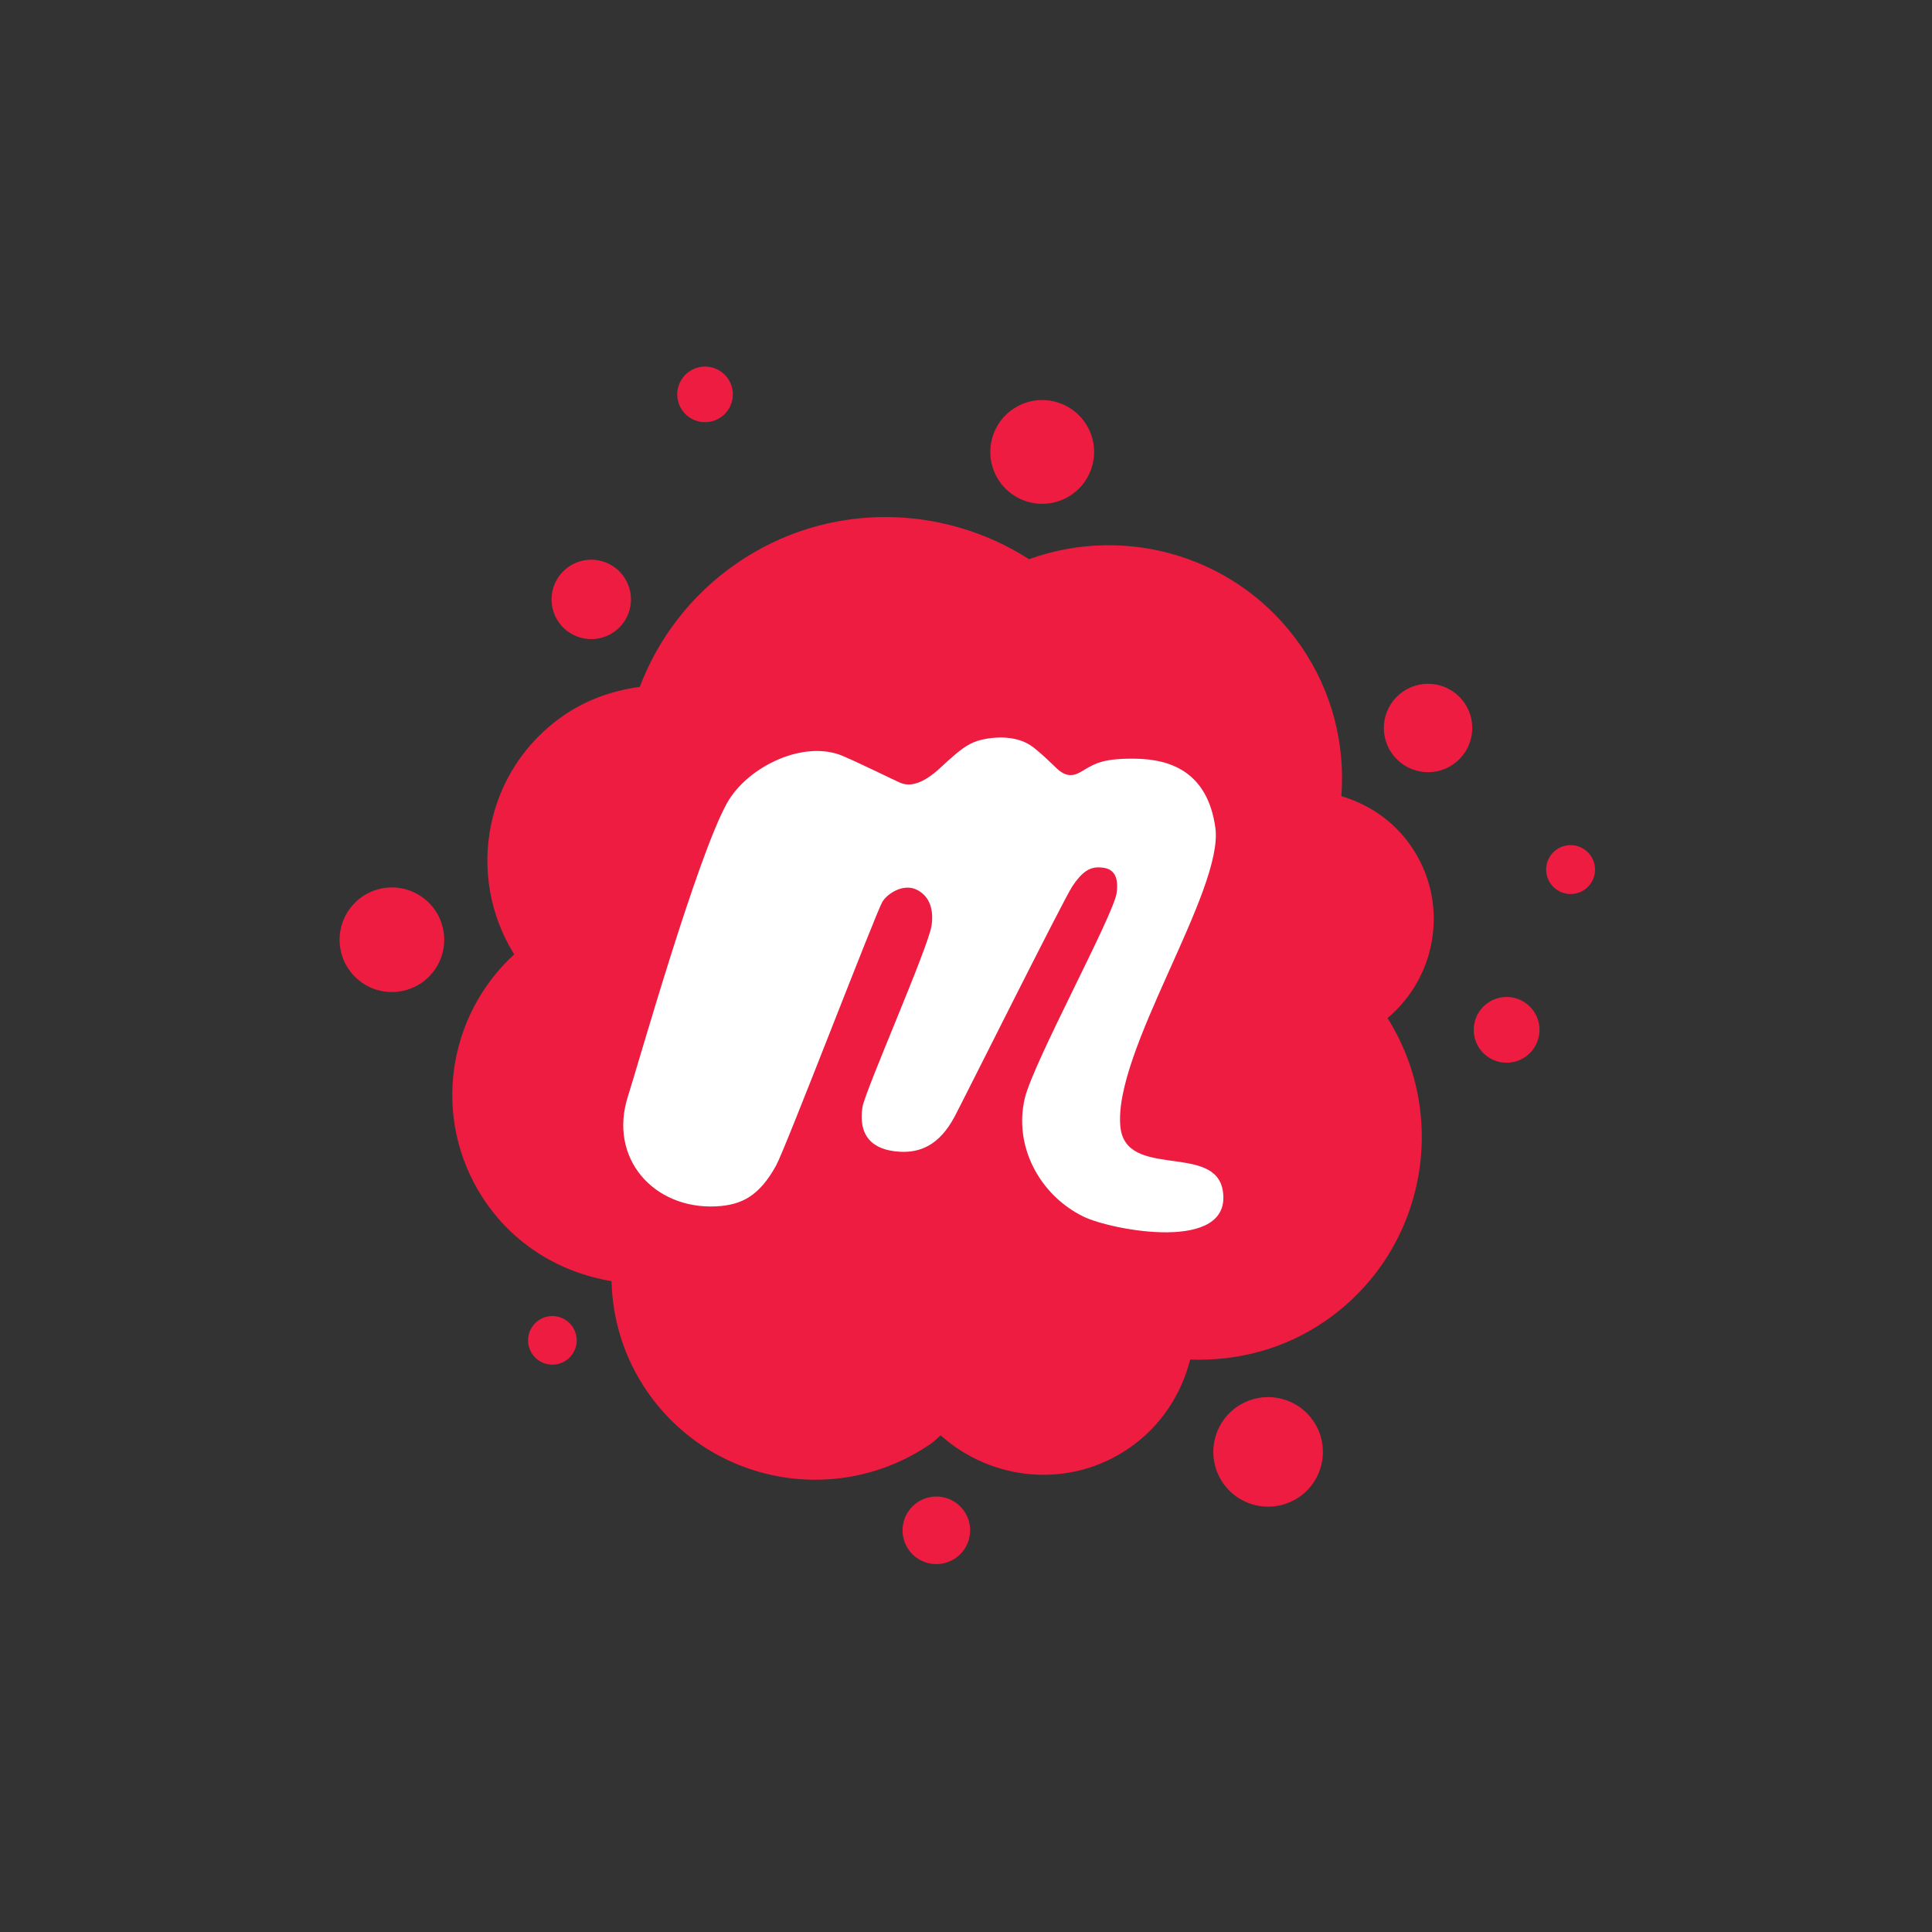 <?xml version="1.0" encoding="UTF-8" standalone="no"?>
<svg
   xmlns:dc="http://purl.org/dc/elements/1.1/"
   xmlns:cc="http://creativecommons.org/ns#"
   xmlns:rdf="http://www.w3.org/1999/02/22-rdf-syntax-ns#"
   xmlns:svg="http://www.w3.org/2000/svg"
   xmlns="http://www.w3.org/2000/svg"
   viewBox="0 0 1333.333 1333.333"
   height="1333.333"
   width="1333.333"
   xml:space="preserve"
   id="svg2"
   version="1.1"><rect x="0" y="0" width="1333.333" height="1333.333" fill="#333333" stroke="none"/><defs
     id="defs6"><clipPath
       id="clipPath18"
       clipPathUnits="userSpaceOnUse"><path
         id="path16"
         d="M 0,1000 H 1000 V 0 H 0 Z" /></clipPath></defs><g
     transform="matrix(1.333,0,0,-1.333,0,1333.333)"
     id="g10"><g
       id="g12"><g
         clip-path="url(#clipPath18)"
         id="g14"><g
           transform="translate(825.522,552.713)"
           id="g20"><path
             id="path22"
             style="fill:#ed1c40;fill-opacity:1;fill-rule:nonzero;stroke:none"
             d="m 0,0 c -1.479,6.832 -8.21,11.18 -15.044,9.702 -6.843,-1.478 -11.185,-8.207 -9.715,-15.047 1.479,-6.832 8.219,-11.172 15.053,-9.702 C -2.871,-13.569 1.479,-6.832 0,0 m -28.859,-82.06 c -1.986,9.195 -11.047,15.03 -20.237,13.054 -9.19,-1.985 -15.036,-11.043 -13.05,-20.23 1.977,-9.195 11.038,-15.03 20.237,-13.053 9.19,1.985 15.036,11.042 13.05,20.229 M -73.167,51.811 c 10.402,7.184 13.007,21.432 5.82,31.83 -7.187,10.398 -21.44,13.002 -31.842,5.818 -10.402,-7.184 -13.007,-21.432 -5.82,-31.831 7.187,-10.398 21.44,-13.002 31.842,-5.817 m -57.89,-16.457 c 2.037,26.649 -4.617,54.114 -21.002,77.815 -31.937,46.199 -90.248,63.146 -140.694,44.858 -45.072,28.866 -104.691,30.078 -151.482,-2.243 -23.684,-16.362 -40.56,-38.86 -50.068,-63.867 -13.772,-1.865 -27.355,-6.471 -39.579,-14.918 -40.405,-27.913 -51.065,-82.327 -25.429,-123.585 -34.791,-31.856 -42.812,-84.896 -16.377,-125.87 15.68,-24.294 40.31,-38.929 66.762,-43.277 0.49,-19.826 6.439,-39.737 18.561,-57.268 33.148,-47.961 98.922,-59.974 146.892,-26.837 1.831,1.271 3.249,2.878 4.977,4.236 26.736,-23.856 66.874,-27.791 97.659,-6.523 16.428,11.344 26.933,27.852 31.515,45.787 24.088,-0.885 48.615,5.234 69.969,19.989 51.228,35.388 64.974,104.584 32.203,156.79 26.306,22.18 31.972,60.971 11.761,89.605 -9.01,12.779 -21.759,21.166 -35.668,25.308 m -131.848,192.023 c -7.642,12.719 -24.148,16.844 -36.863,9.204 -12.723,-7.631 -16.841,-24.131 -9.207,-36.849 7.643,-12.718 24.149,-16.835 36.863,-9.204 12.723,7.64 16.841,24.139 9.207,36.849 m -183.523,19.018 c -1.676,7.769 -9.336,12.71 -17.107,11.034 -7.78,-1.676 -12.723,-9.332 -11.038,-17.109 1.676,-7.769 9.336,-12.71 17.107,-11.035 7.78,1.676 12.723,9.342 11.038,17.11 m -61.294,-126.102 c 9.344,6.454 11.683,19.258 5.227,28.599 -6.457,9.342 -19.266,11.679 -28.61,5.225 -9.336,-6.454 -11.683,-19.258 -5.227,-28.599 6.456,-9.333 19.265,-11.679 28.61,-5.225 m -92.57,-174.604 c 8.459,12.331 5.322,29.183 -7.015,37.639 -12.336,8.457 -29.194,5.32 -37.653,-7.012 -8.459,-12.332 -5.322,-29.184 7.015,-37.64 12.336,-8.456 29.194,-5.319 37.653,7.013 m 48.451,-194.739 c 1.462,-6.798 8.167,-11.121 14.959,-9.651 6.8,1.469 11.124,8.164 9.654,14.961 -1.47,6.798 -8.167,11.112 -14.967,9.651 -6.791,-1.47 -11.116,-8.164 -9.646,-14.961 m 201.146,-81.304 c -7.952,-5.492 -9.946,-16.388 -4.453,-24.337 5.494,-7.949 16.394,-9.943 24.346,-4.452 7.952,5.5 9.947,16.397 4.453,24.346 -5.493,7.949 -16.394,9.934 -24.346,4.443 m 165.582,49.533 c -12.887,-8.903 -16.119,-26.563 -7.213,-39.445 8.906,-12.881 26.573,-16.112 39.468,-7.209 12.886,8.902 16.11,26.562 7.204,39.444 -8.906,12.89 -26.573,16.113 -39.459,7.21" /></g><g
           transform="translate(633.089,383.706)"
           id="g24"><path
             id="path26"
             style="fill:#ffffff;fill-opacity:1;fill-rule:nonzero;stroke:none"
             d="m 0,0 c -3.911,24.973 -50.162,5.715 -53.016,33.077 -4.041,38.825 53.704,122.501 49.147,154.985 -4.092,29.244 -23.804,35.371 -40.954,35.672 -16.661,0.301 -21.062,-2.355 -26.693,-5.629 -3.25,-1.882 -7.918,-5.612 -14.4,0.55 -4.307,4.099 -7.152,6.969 -11.708,10.604 -2.321,1.857 -6.018,4.194 -12.208,5.105 -6.198,0.911 -14.219,0 -19.316,-2.183 -5.107,-2.191 -9.113,-6.015 -13.308,-9.659 -4.187,-3.644 -14.821,-15.546 -24.733,-11.154 -4.298,1.898 -18.853,9.169 -29.358,13.715 -20.279,8.774 -49.526,-5.44 -60.056,-24.157 -15.672,-27.843 -46.612,-137.239 -51.297,-151.668 -10.505,-32.398 13.316,-58.806 45.442,-57.285 13.583,0.645 22.618,5.604 31.198,21.201 4.96,9.006 51.537,130.631 55.001,136.466 2.511,4.228 10.892,9.814 18.002,6.17 7.101,-3.644 8.519,-11.24 7.471,-18.399 -1.703,-11.575 -34.551,-85.772 -35.814,-94.168 -2.141,-14.274 4.642,-22.215 19.463,-22.988 10.161,-0.542 20.279,3.111 28.317,18.261 4.496,8.474 56.3,112.19 60.882,119.116 5.038,7.597 9.087,10.097 14.219,9.831 3.98,-0.198 10.351,-1.22 8.76,-13.148 -1.564,-11.696 -43.215,-87.801 -47.583,-106.44 -5.845,-24.913 7.832,-50.144 30.364,-61.187 C -57.804,-20.35 5.072,-32.415 0,0" /></g></g></g></g></svg>